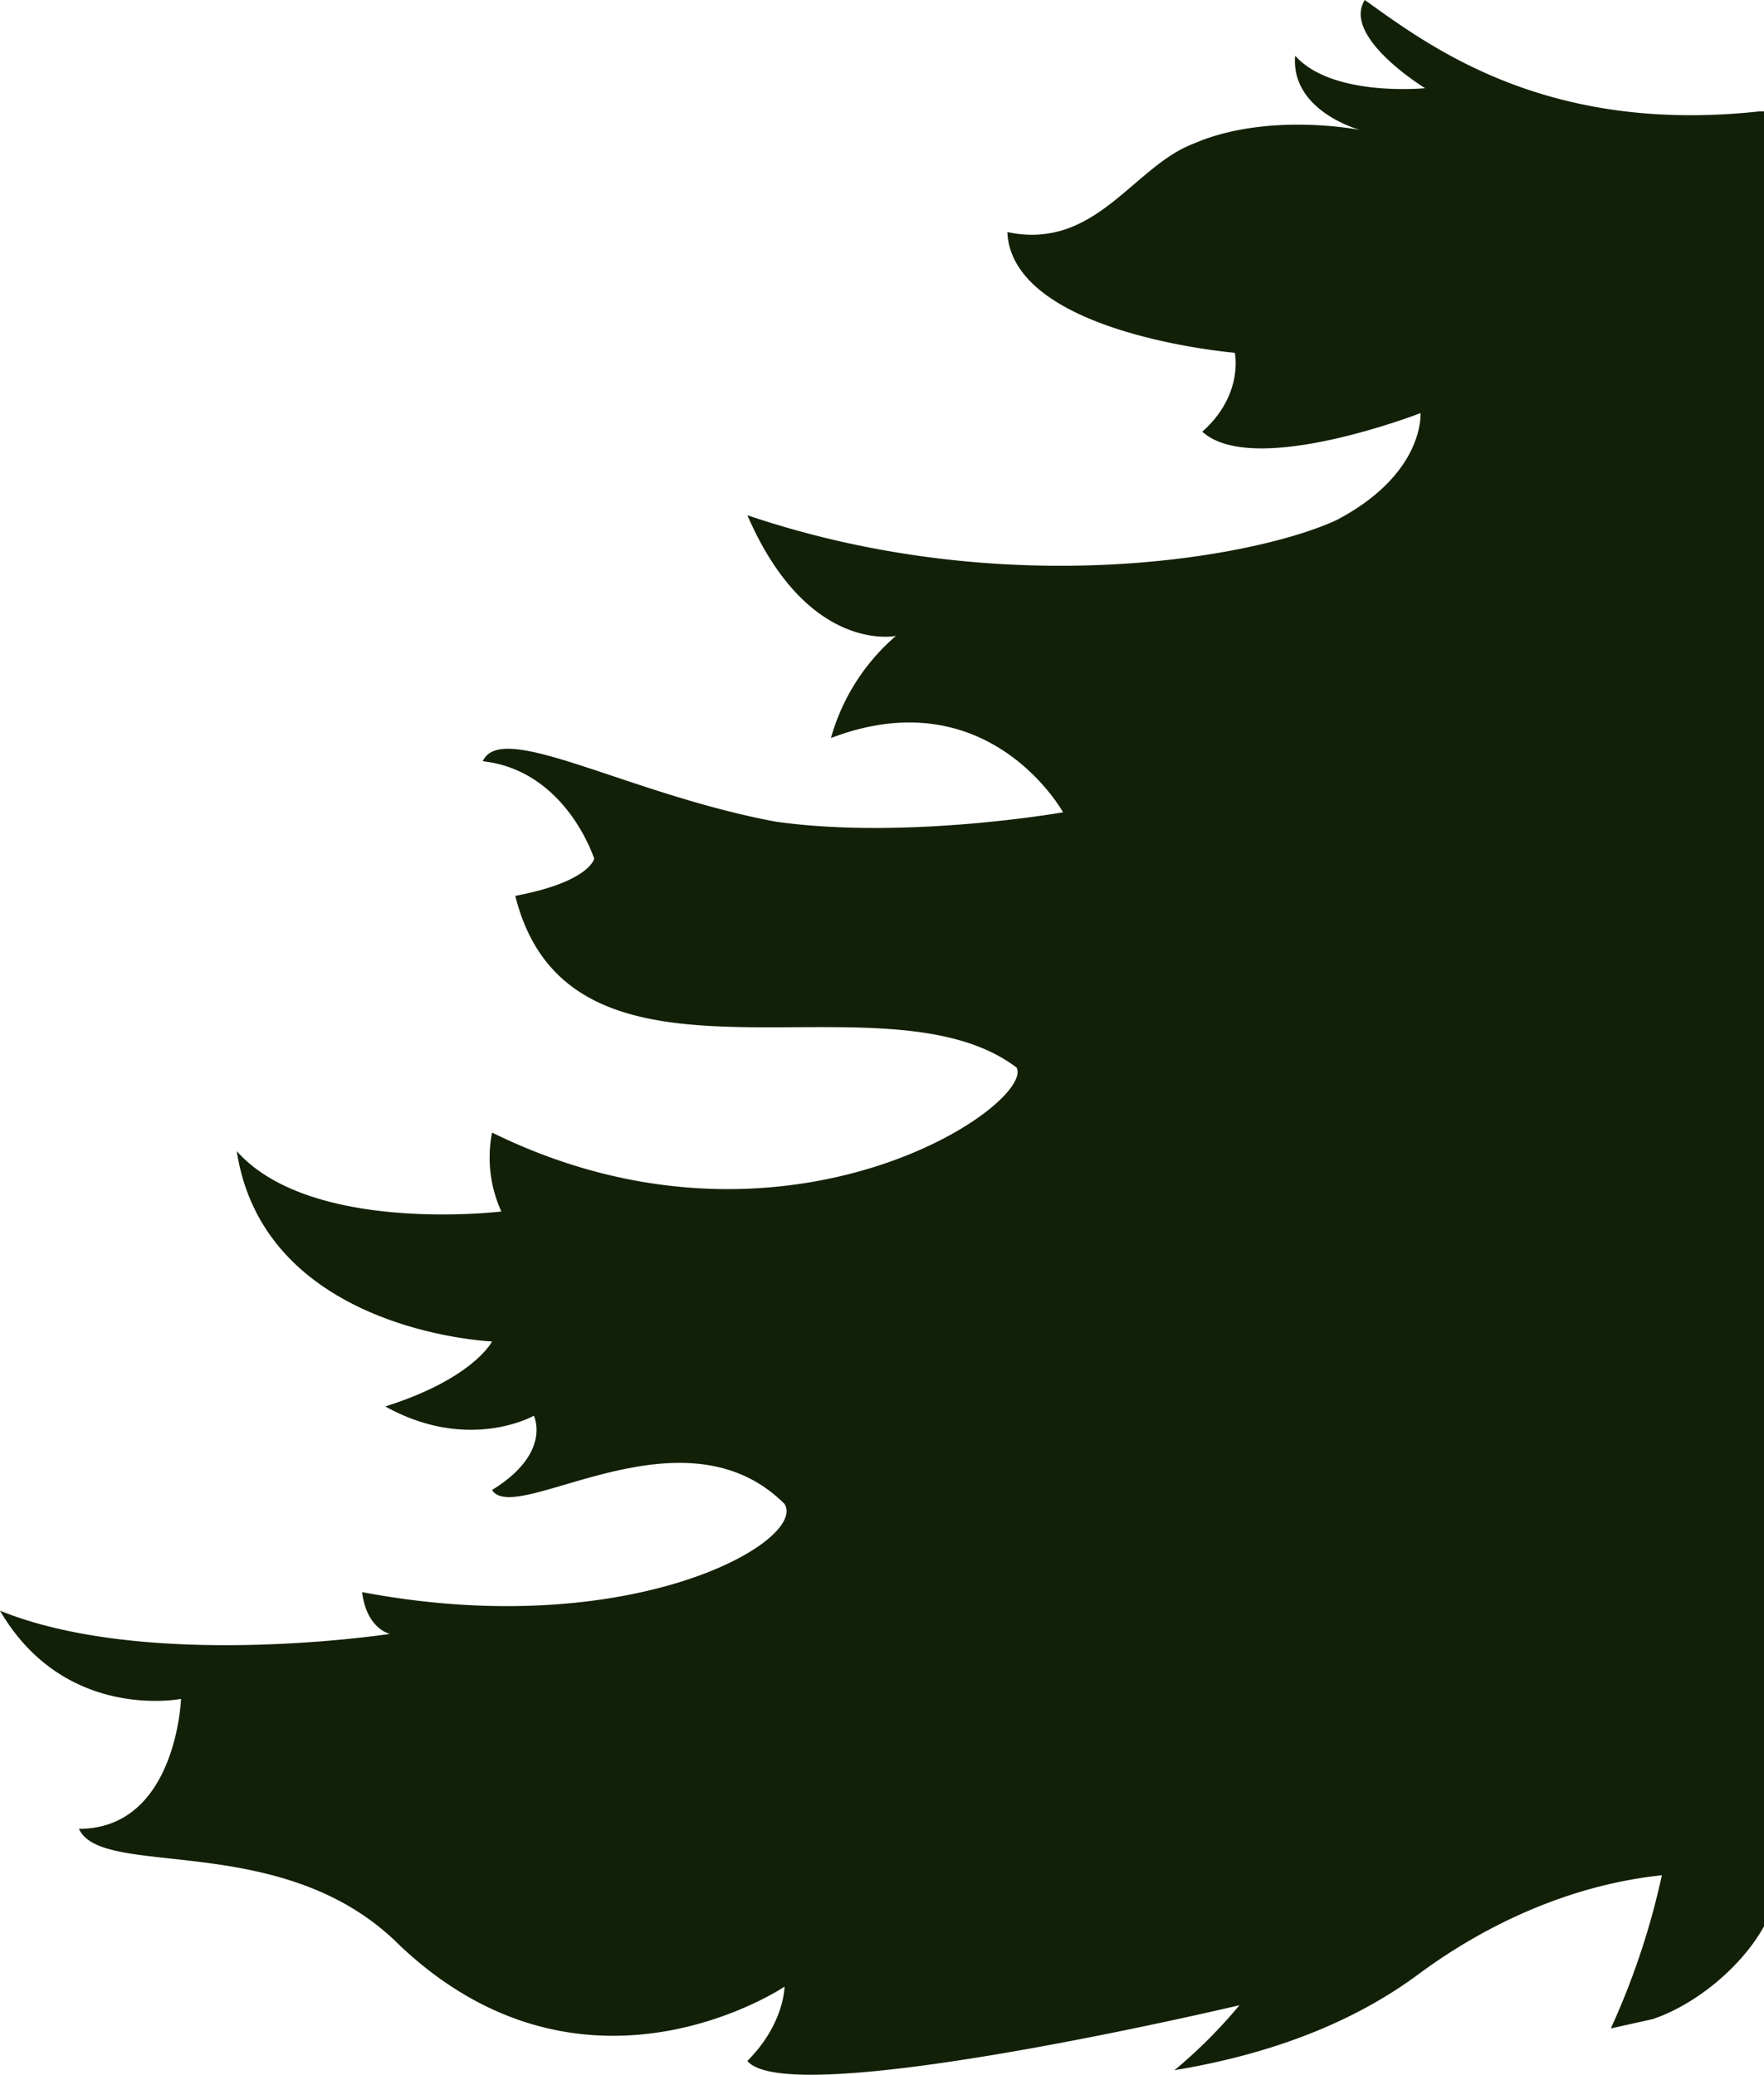 <svg xmlns="http://www.w3.org/2000/svg" viewBox="0 0 380 447"><defs/><path d="M380 132V24h-1c-46 5-71-14-85-24-5 8 13 19 13 19s-20 2-28-7c-1 12 14 16 14 16s-20-4-36 3c-13 5-21 23-40 19 1 22 49 26 49 26s2 9-7 17c11 10 47-4 47-4s1 13-18 23c-17 8-71 18-127-1 13 30 32 26 32 26a45 45 0 00-14 22c34-13 50 16 50 16s-34 6-62 2c-32-6-59-22-63-13 18 2 24 21 24 21s-1 5-17 8c12 48 79 15 108 37 4 8-50 45-113 14a28 28 0 002 17s-41 5-57-13c6 39 55 41 55 41s-4 8-23 14c18 10 32 2 32 2s4 8-9 16c5 8 41-19 63 3 5 8-33 30-91 19 1 8 6 9 6 9s-52 8-84-5c14 24 39 19 39 19s-1 28-22 28c5 11 44 0 69 25 40 38 83 9 83 9s0 8-8 16c9 11 106-12 106-12a107 107 0 01-14 14c18-3 37-9 53-21 15-11 33-19 52-21a162 162 0 01-11 33l9-2c9-3 19-11 24-20V136" fill="#122007"/></svg>